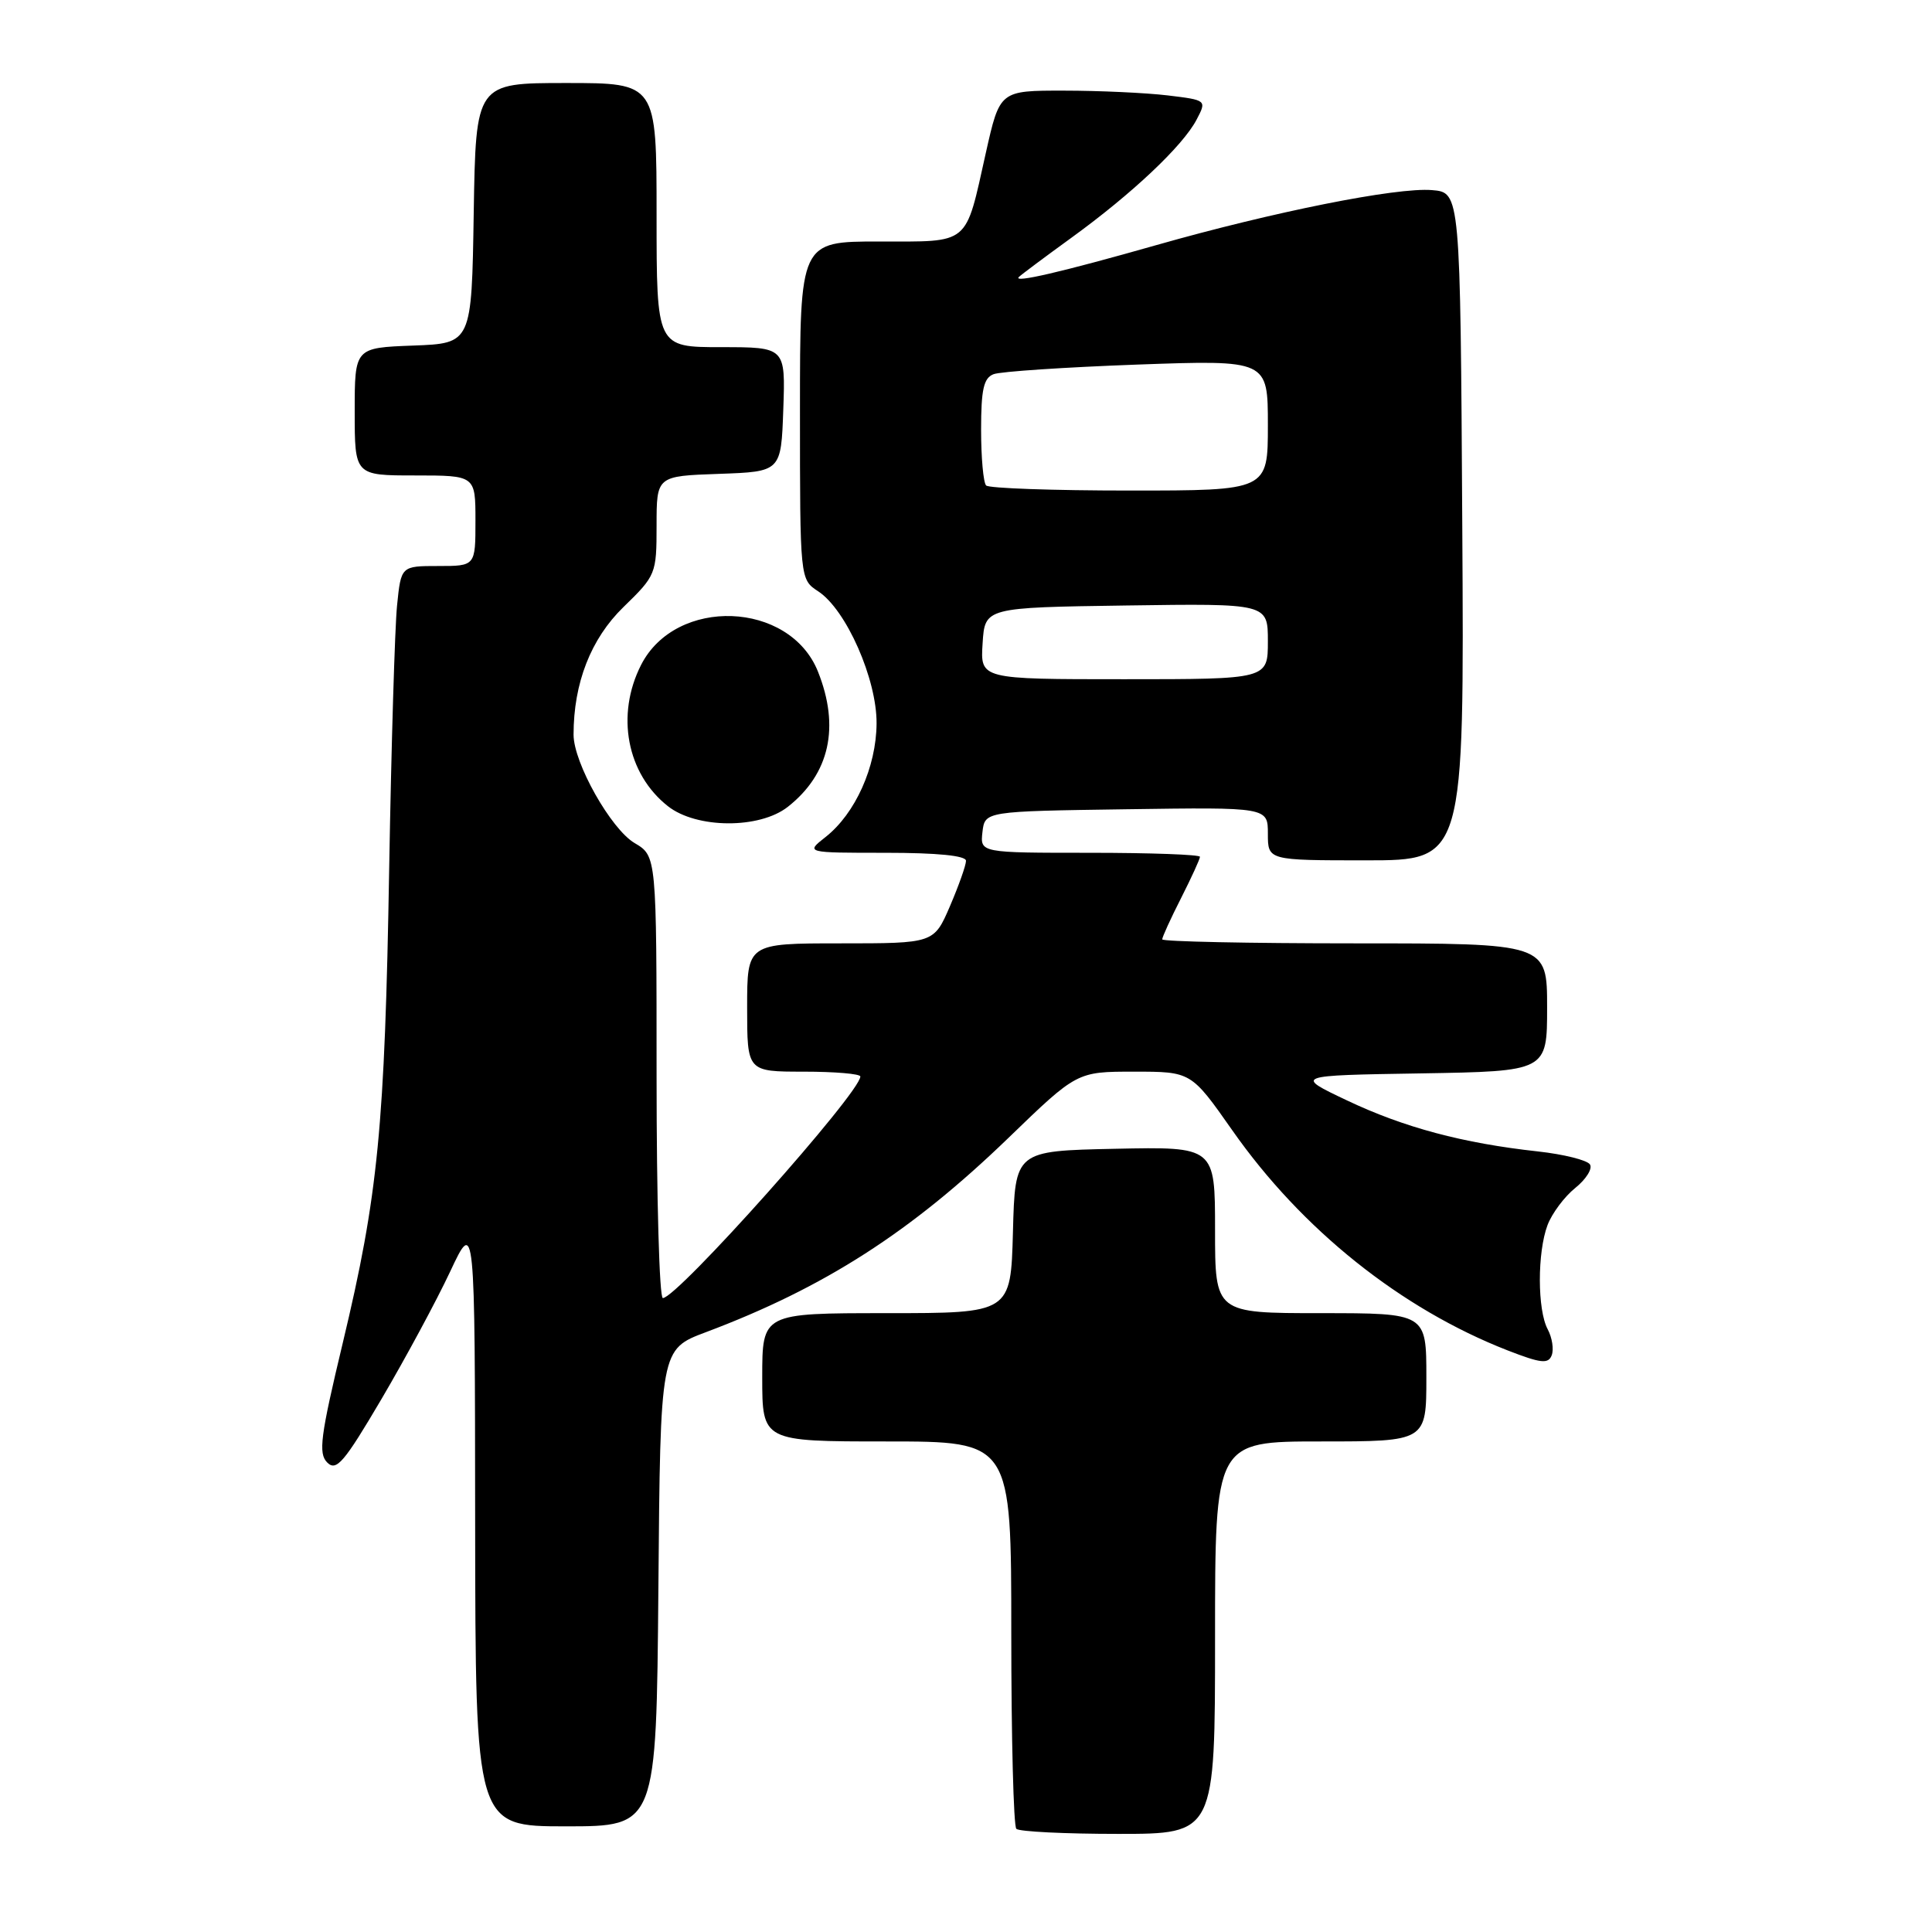 <?xml version="1.0" encoding="UTF-8" standalone="no"?>
<!DOCTYPE svg PUBLIC "-//W3C//DTD SVG 1.1//EN" "http://www.w3.org/Graphics/SVG/1.1/DTD/svg11.dtd" >
<svg xmlns="http://www.w3.org/2000/svg" xmlns:xlink="http://www.w3.org/1999/xlink" version="1.1" viewBox="0 0 256 256">
 <g >
 <path fill="currentColor"
d=" M 161.00 217.00 C 161.00 191.00 161.00 191.00 175.00 191.00 C 189.00 191.00 189.00 191.00 189.00 182.50 C 189.00 174.00 189.00 174.00 175.00 174.00 C 161.00 174.00 161.00 174.00 161.00 162.97 C 161.00 151.94 161.00 151.94 147.75 152.22 C 134.50 152.50 134.50 152.50 134.22 163.25 C 133.93 174.00 133.93 174.00 117.47 174.00 C 101.00 174.00 101.00 174.00 101.00 182.50 C 101.00 191.00 101.00 191.00 117.50 191.00 C 134.00 191.00 134.00 191.00 134.00 216.33 C 134.00 230.27 134.30 241.97 134.67 242.33 C 135.03 242.70 141.11 243.00 148.17 243.00 C 161.00 243.00 161.00 243.00 161.00 217.00 Z  M 87.24 210.39 C 87.50 178.79 87.50 178.79 93.51 176.53 C 109.24 170.62 120.71 163.25 133.60 150.80 C 142.70 142.00 142.70 142.00 150.26 142.00 C 157.83 142.00 157.83 142.00 163.27 149.75 C 172.49 162.92 185.63 173.42 199.78 178.94 C 204.18 180.65 205.16 180.76 205.61 179.58 C 205.91 178.80 205.67 177.25 205.08 176.14 C 203.70 173.57 203.69 165.95 205.06 162.32 C 205.65 160.77 207.30 158.56 208.72 157.42 C 210.15 156.27 211.04 154.87 210.68 154.30 C 210.33 153.73 207.22 152.95 203.77 152.57 C 193.83 151.48 186.05 149.40 178.50 145.82 C 171.50 142.50 171.50 142.50 188.25 142.23 C 205.00 141.95 205.00 141.95 205.00 133.48 C 205.00 125.00 205.00 125.00 179.50 125.00 C 165.47 125.00 154.00 124.76 154.00 124.47 C 154.00 124.17 155.12 121.71 156.50 119.00 C 157.87 116.29 159.00 113.83 159.00 113.53 C 159.00 113.24 152.45 113.00 144.43 113.00 C 129.87 113.00 129.87 113.00 130.18 110.25 C 130.50 107.50 130.50 107.50 149.25 107.23 C 168.00 106.96 168.00 106.96 168.00 110.48 C 168.00 114.00 168.00 114.00 181.01 114.00 C 194.02 114.00 194.02 114.00 193.76 69.75 C 193.50 25.50 193.50 25.50 189.74 25.19 C 185.07 24.80 168.76 28.06 153.25 32.47 C 140.66 36.05 134.19 37.55 135.00 36.71 C 135.28 36.42 138.43 34.07 142.00 31.48 C 150.01 25.67 156.71 19.35 158.54 15.88 C 159.91 13.27 159.91 13.27 154.71 12.64 C 151.84 12.30 145.67 12.01 140.99 12.01 C 132.48 12.00 132.48 12.00 130.63 20.25 C 127.86 32.65 128.64 32.00 116.46 32.00 C 106.00 32.00 106.00 32.00 106.00 54.38 C 106.00 76.77 106.00 76.77 108.41 78.35 C 112.13 80.78 116.20 90.01 116.15 95.88 C 116.11 101.63 113.33 107.81 109.39 110.91 C 106.73 113.00 106.73 113.00 117.37 113.00 C 124.22 113.00 128.00 113.38 128.00 114.06 C 128.00 114.65 127.04 117.35 125.88 120.06 C 123.75 125.00 123.75 125.00 111.38 125.00 C 99.00 125.00 99.00 125.00 99.00 133.50 C 99.00 142.00 99.00 142.00 106.50 142.00 C 110.62 142.00 114.00 142.29 114.00 142.64 C 114.00 144.78 89.74 172.00 87.83 172.00 C 87.37 172.00 87.00 158.82 87.00 142.72 C 87.00 113.43 87.00 113.43 84.09 111.71 C 80.95 109.86 76.00 101.07 76.00 97.35 C 76.00 90.51 78.29 84.64 82.61 80.44 C 86.91 76.26 87.00 76.05 87.00 69.63 C 87.00 63.08 87.00 63.08 95.25 62.79 C 103.50 62.50 103.50 62.50 103.79 54.25 C 104.08 46.00 104.08 46.00 95.54 46.00 C 87.00 46.00 87.00 46.00 87.00 28.50 C 87.00 11.00 87.00 11.00 75.02 11.00 C 63.05 11.00 63.05 11.00 62.77 28.25 C 62.50 45.50 62.50 45.50 54.75 45.79 C 47.00 46.08 47.00 46.08 47.00 54.54 C 47.00 63.00 47.00 63.00 55.00 63.00 C 63.00 63.00 63.00 63.00 63.00 69.00 C 63.00 75.00 63.00 75.00 58.07 75.00 C 53.14 75.00 53.14 75.00 52.61 80.25 C 52.32 83.14 51.85 98.78 51.57 115.00 C 50.99 149.39 50.11 158.35 45.42 177.94 C 42.45 190.34 42.16 192.59 43.36 193.79 C 44.57 195.00 45.59 193.80 50.56 185.36 C 53.74 179.95 57.83 172.37 59.64 168.51 C 62.93 161.50 62.93 161.50 62.96 201.75 C 63.00 242.00 63.00 242.00 74.99 242.00 C 86.97 242.00 86.97 242.00 87.24 210.39 Z  M 104.39 106.91 C 109.93 102.55 111.32 96.33 108.38 88.98 C 104.63 79.62 89.57 79.05 84.95 88.10 C 81.57 94.73 83.05 102.54 88.51 106.83 C 92.30 109.81 100.64 109.86 104.39 106.91 Z  M 130.20 85.25 C 130.50 80.50 130.50 80.50 149.25 80.23 C 168.00 79.96 168.00 79.96 168.00 84.98 C 168.00 90.00 168.00 90.00 148.95 90.00 C 129.89 90.00 129.89 90.00 130.20 85.25 Z  M 130.67 64.33 C 130.30 63.97 130.00 60.64 130.00 56.94 C 130.00 51.59 130.34 50.08 131.66 49.58 C 132.57 49.23 141.12 48.66 150.66 48.31 C 168.00 47.69 168.00 47.69 168.00 56.34 C 168.00 65.00 168.00 65.00 149.67 65.00 C 139.58 65.00 131.03 64.70 130.67 64.33 Z "/>
</g>
</svg>